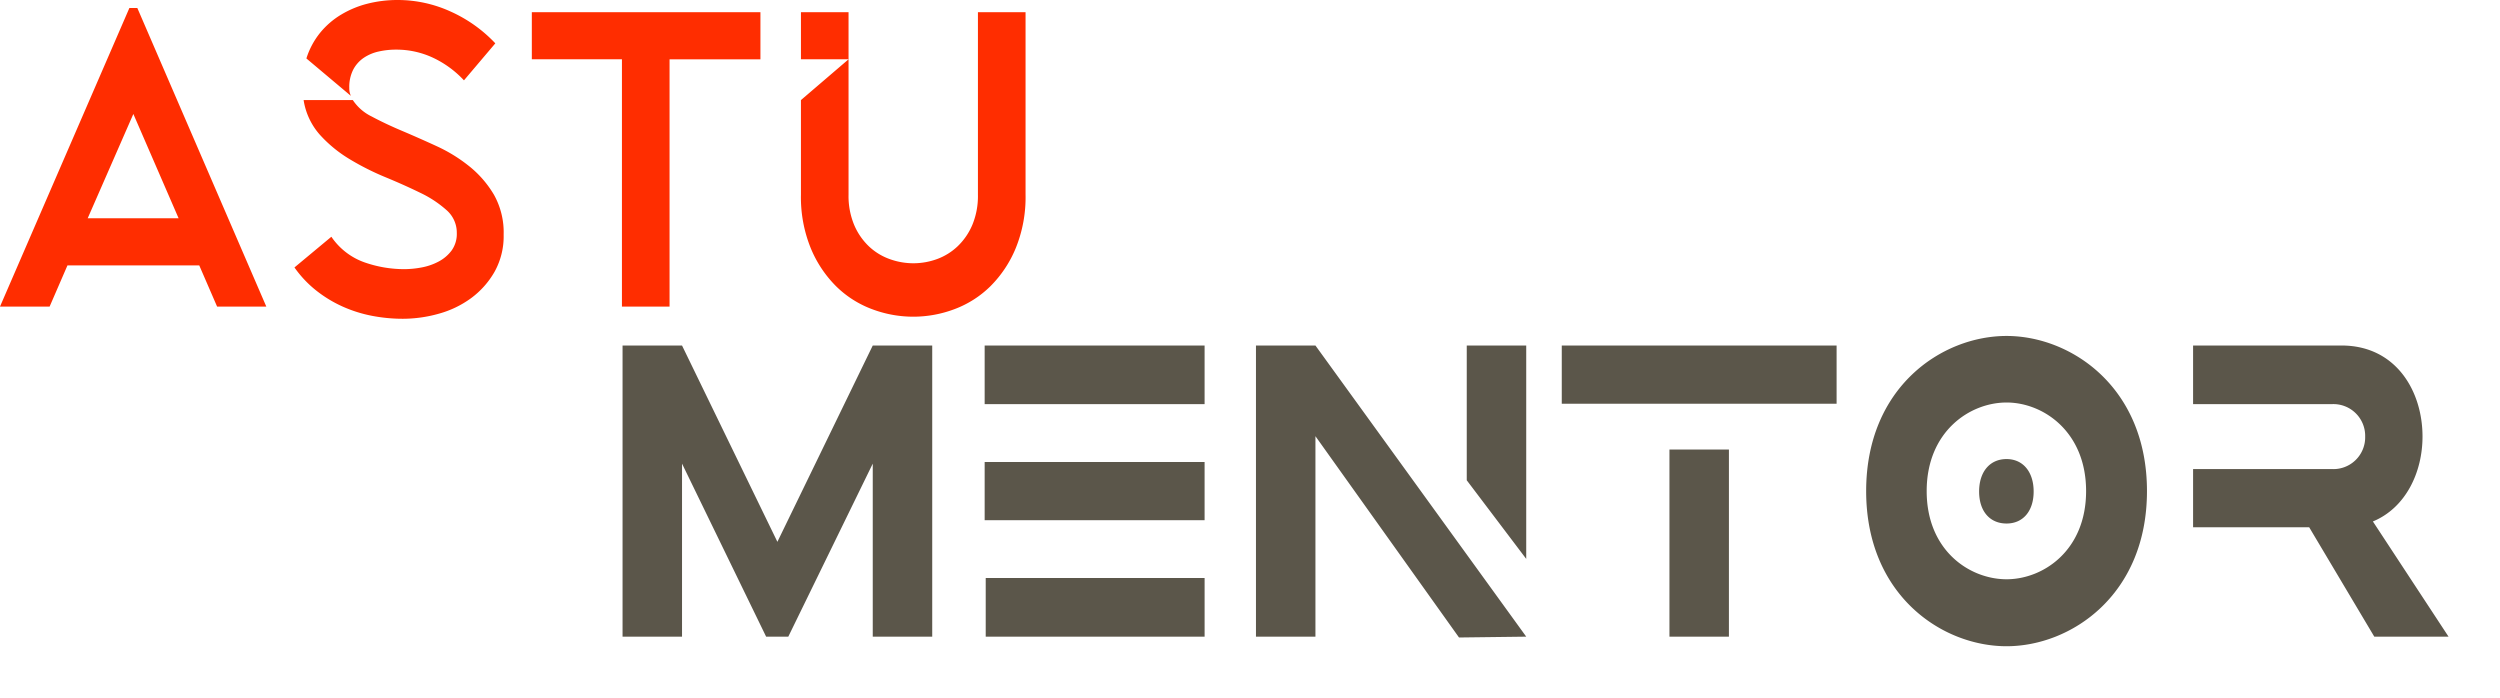 <svg id="Component_4_1" data-name="Component 4 – 1" xmlns="http://www.w3.org/2000/svg" xmlns:xlink="http://www.w3.org/1999/xlink" width="437.432" height="122.068" viewBox="0 0 437.432 122.068">
  <defs>
    <filter id="Path_15" x="99.932" y="49.777" width="337.5" height="72.291" filterUnits="userSpaceOnUse">
      <feOffset dy="3" input="SourceAlpha"/>
      <feGaussianBlur stdDeviation="3" result="blur"/>
      <feFlood flood-opacity="0.161"/>
      <feComposite operator="in" in2="blur"/>
      <feComposite in="SourceGraphic"/>
    </filter>
  </defs>
  <path id="Path_14" data-name="Path 14" d="M3.456-16.341,26.095-68.586h1.389L50.053-16.341H41.442l-3.125-7.211H15.262l-3.125,7.211Zm31.25-15.453L26.789-50.042,18.8-31.793ZM57.067-59.756a13.664,13.664,0,0,1,2.4-4.489,14.1,14.1,0,0,1,3.715-3.2,17.088,17.088,0,0,1,4.653-1.913,21.381,21.381,0,0,1,5.208-.625A22.285,22.285,0,0,1,82.31-67.96,24.506,24.506,0,0,1,90.123-62.4l-5.486,6.475A17.673,17.673,0,0,0,79.185-59.9a15.11,15.11,0,0,0-6.424-1.4,13.763,13.763,0,0,0-3.056.331,7.632,7.632,0,0,0-2.6,1.1,5.7,5.7,0,0,0-1.84,2.06,6.681,6.681,0,0,0-.694,3.2,3.25,3.25,0,0,0,.278,1.4Zm8.125,7.285a8.278,8.278,0,0,0,3.3,2.87q2.326,1.251,5.278,2.5t6.076,2.686a27.162,27.162,0,0,1,5.729,3.532,18.33,18.33,0,0,1,4.306,4.967,13.482,13.482,0,0,1,1.7,6.991,12.774,12.774,0,0,1-1.6,6.512,14.911,14.911,0,0,1-4.1,4.6,17.319,17.319,0,0,1-5.66,2.723,23.264,23.264,0,0,1-6.285.883,28.386,28.386,0,0,1-5.382-.515,23.335,23.335,0,0,1-5.139-1.619,21.982,21.982,0,0,1-4.618-2.8,19.259,19.259,0,0,1-3.819-4.047l6.458-5.372A11.721,11.721,0,0,0,67.171-24.1,21.017,21.017,0,0,0,74.22-22.89a16.529,16.529,0,0,0,2.986-.294,10.34,10.34,0,0,0,2.986-1.03,6.749,6.749,0,0,0,2.292-1.95,4.978,4.978,0,0,0,.9-3.054,5.243,5.243,0,0,0-1.806-4.01A19.321,19.321,0,0,0,77-36.245q-2.778-1.361-6.076-2.723a46.346,46.346,0,0,1-6.285-3.164A22.873,22.873,0,0,1,59.428-46.4a11.879,11.879,0,0,1-2.847-6.071Zm31.319-7.138V-67.85h40v8.242h-15.9v43.268h-8.333V-59.609Zm55.417-8.242v31.936a13.154,13.154,0,0,0,.972,5.261A11.212,11.212,0,0,0,155.47-26.9a10.356,10.356,0,0,0,3.646,2.244,12.145,12.145,0,0,0,4.132.736,12.048,12.048,0,0,0,4.167-.736,10.425,10.425,0,0,0,3.611-2.244,11.212,11.212,0,0,0,2.569-3.753,13.153,13.153,0,0,0,.972-5.261V-67.85H182.9v31.936a23.679,23.679,0,0,1-1.7,9.309,20.36,20.36,0,0,1-4.444,6.7,17.817,17.817,0,0,1-6.285,4.01,20.467,20.467,0,0,1-7.222,1.325,20.467,20.467,0,0,1-7.222-1.325,17.817,17.817,0,0,1-6.285-4.01,20.36,20.36,0,0,1-4.444-6.7,23.678,23.678,0,0,1-1.7-9.309V-52.471l8.333-7.138H143.6V-67.85Z" transform="translate(-3.456 69.984)" fill="#ff2d00"/>
  <g transform="matrix(1, 0, 0, 1, 0, 0)" filter="url(#Path_15)">
    <path id="Path_15-2" data-name="Path 15" d="M7.2-16.791H17.606V-47.066L32.322-16.791H36.2L50.978-47.066v30.275H61.384V-67.734H50.978L34.292-33.384,17.606-67.734H7.2ZM70.558-67.734v10.261h38.483V-67.734Zm0,20.377v10.189h38.483V-47.357Zm.185,20.3v10.261h38.3V-27.053ZM118.03-16.791h10.406V-51.869l25.122,35.223,11.76-.146L128.436-67.734H118.03Zm36.882-27.364L165.318-30.4V-67.734H154.912Zm16.625-23.579v10.189h48.088V-67.734Zm18.841,50.943h10.406V-49.54H190.378Zm83.554-25.471c0-18.194-13.3-27.145-24.567-27.145-11.329,0-24.567,8.951-24.567,27.145s13.238,27.145,24.567,27.145C260.632-15.117,273.932-24.069,273.932-42.263Zm-10.652,0c0,10.407-7.512,15.428-13.915,15.428-6.465,0-13.977-5.022-13.977-15.428s7.512-15.5,13.977-15.5C255.768-57.764,263.28-52.67,263.28-42.263Zm-18.718.073c0,3.42,1.847,5.6,4.8,5.6,2.894,0,4.741-2.183,4.741-5.6s-1.847-5.677-4.741-5.677C246.409-47.866,244.562-45.61,244.562-42.19Zm57.755,6.259,11.391,19.14H326.7L313.462-36.95c5.788-2.4,8.682-8.66,8.682-14.846,0-8.005-4.68-15.938-14.162-15.938H282v10.261h24.2a5.562,5.562,0,0,1,5.911,5.677A5.562,5.562,0,0,1,306.2-46.12H282v10.189Z" transform="translate(101.73 125.19)" fill="#5b564a"/>
  </g>
</svg>
